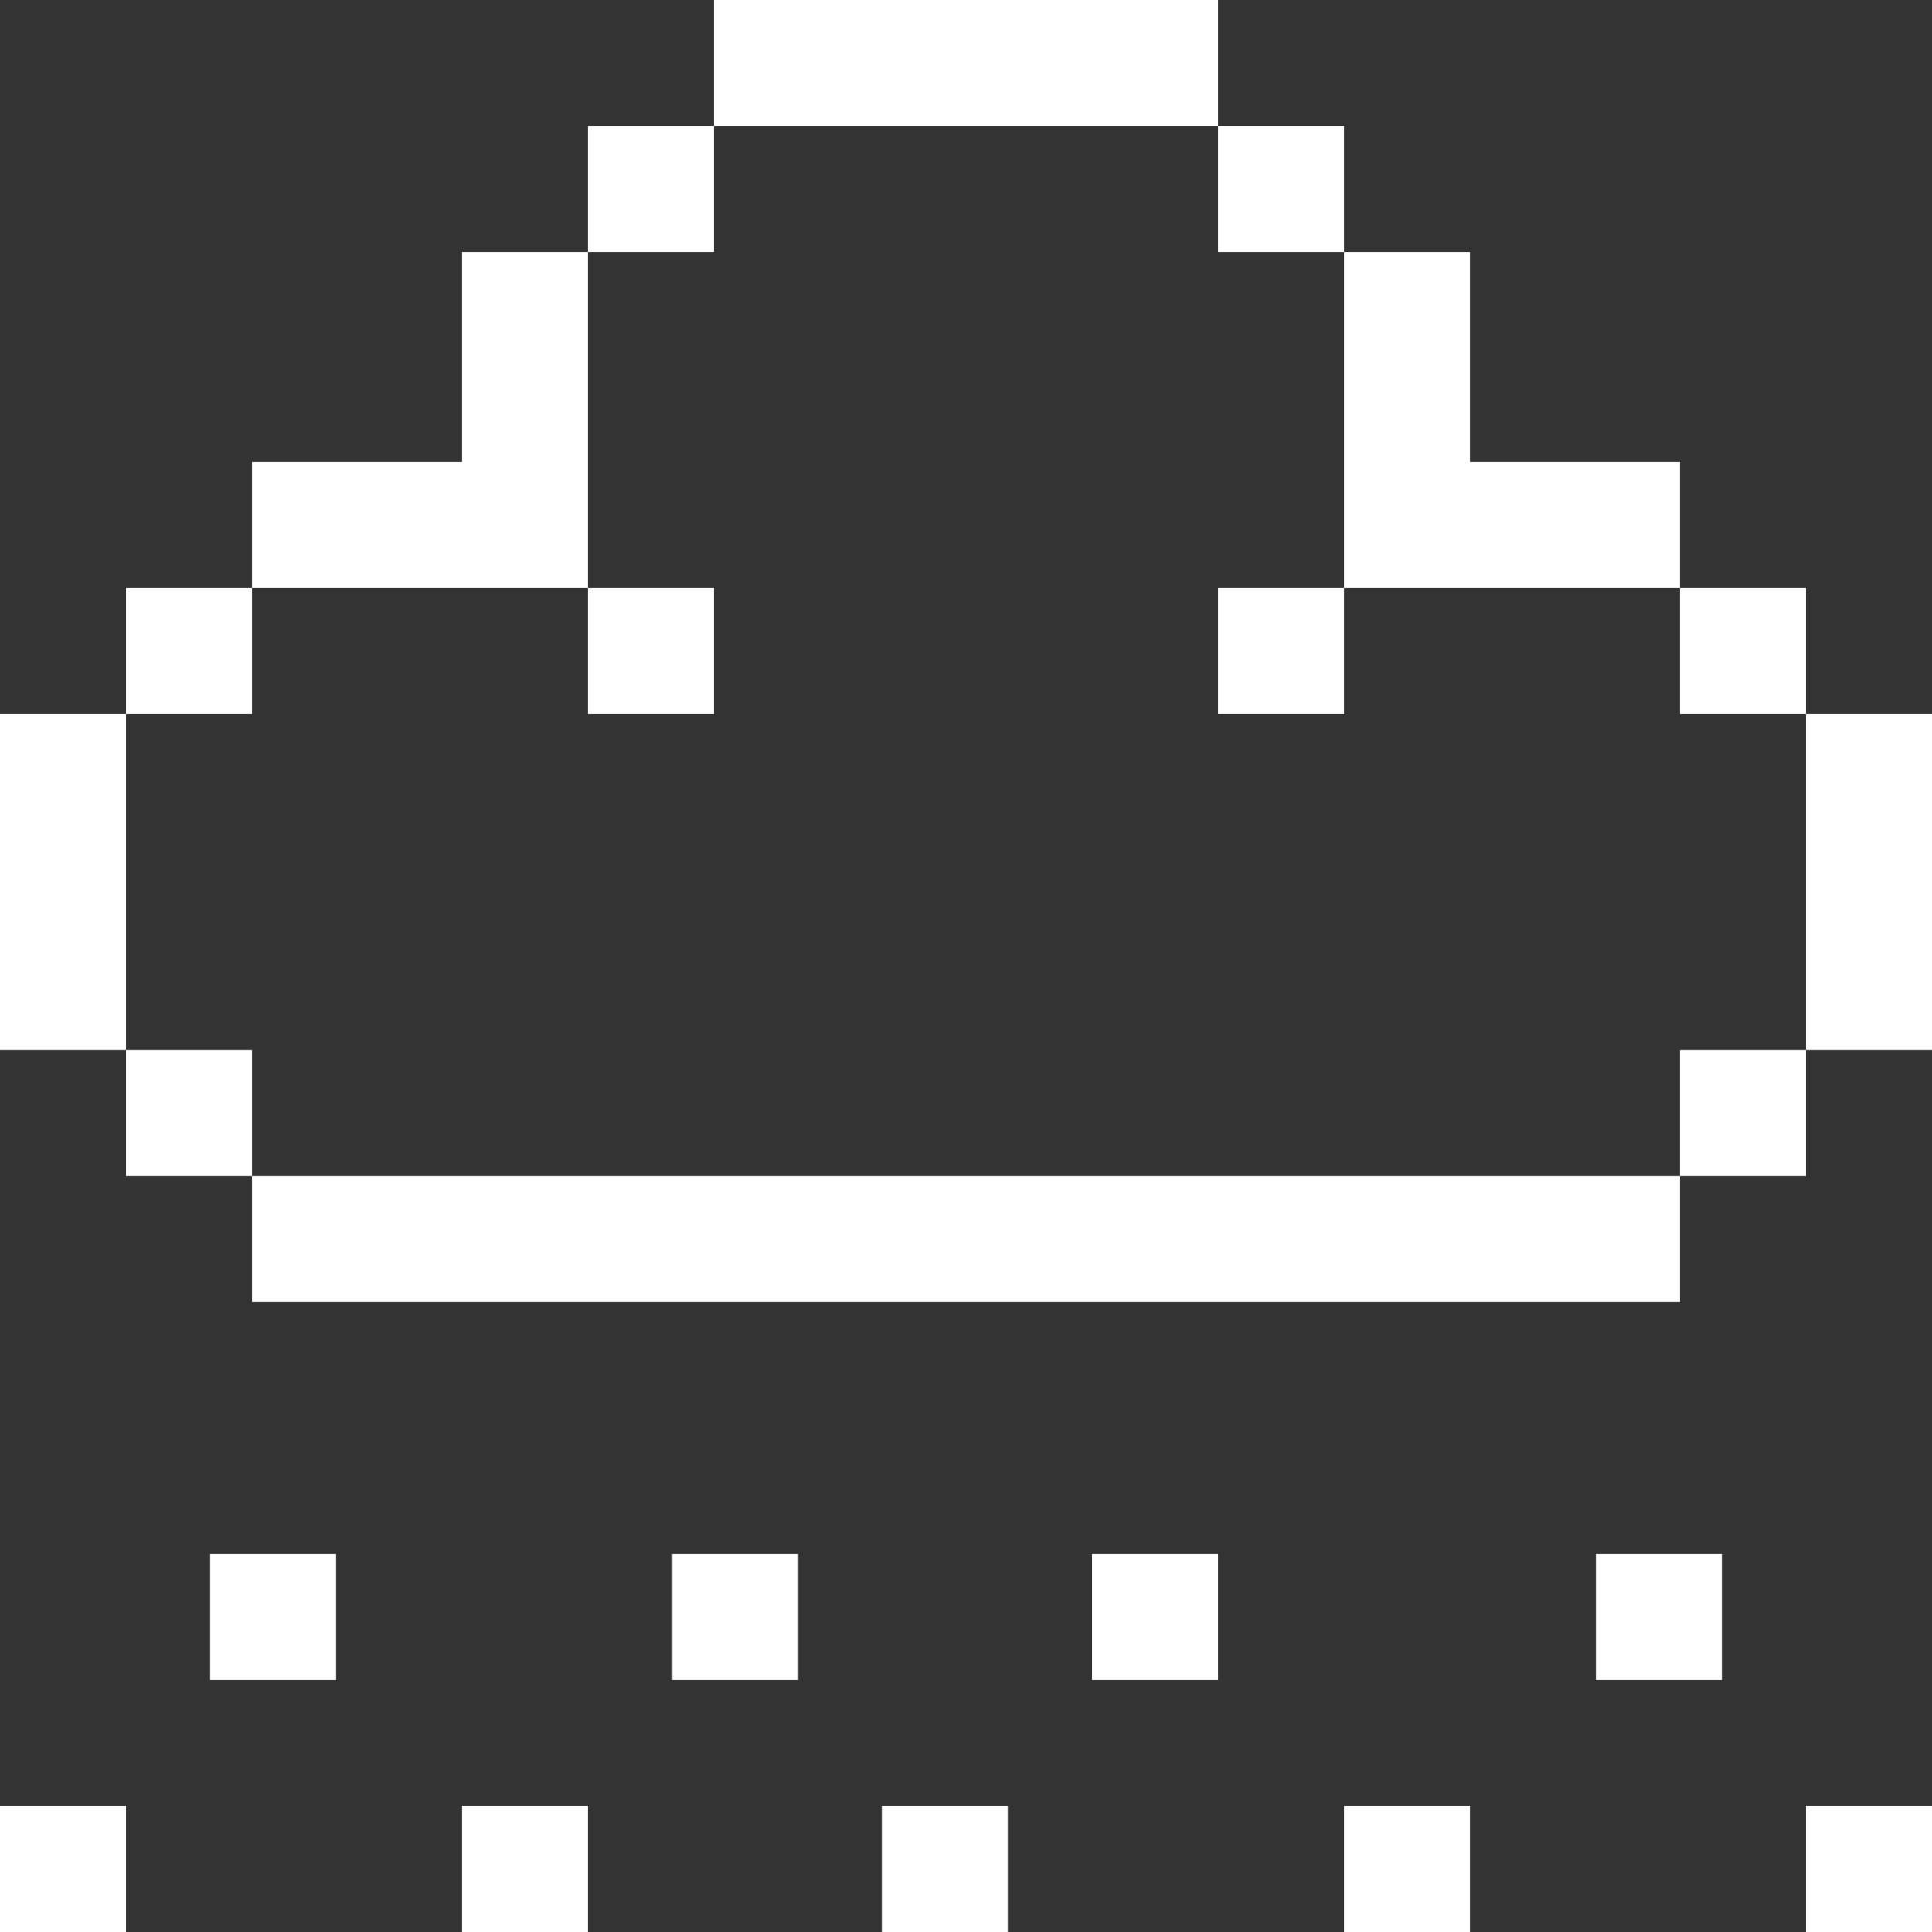 <?xml version="1.0" encoding="iso-8859-1"?>
<!-- Generator: Adobe Illustrator 19.0.0, SVG Export Plug-In . SVG Version: 6.00 Build 0)  -->
<svg version="1.1" id="Layer_1" xmlns="http://www.w3.org/2000/svg" xmlns:xlink="http://www.w3.org/1999/xlink" x="0px" y="0px"
	 viewBox="0 0 512 512" style="enable-background:new 0 0 512 512;fill: white" xml:space="preserve">
<rect x="0" y="0" width="512" height="512" fill="#333333" stroke="none"/>
<g>
	<g>
		<rect x="155.826" y="33.391" width="33.391" height="33.391"/>
	</g>
</g>
<g>
	<g>
		<rect x="33.391" y="155.826" width="33.391" height="33.391"/>
	</g>
</g>
<g>
	<g>
		<g>
			<rect x="33.391" y="278.261" width="33.391" height="33.391"/>
			<rect y="189.217" width="33.391" height="89.043"/>
		</g>
	</g>
</g>
<g>
	<g>
		<rect x="189.217" width="133.565" height="33.391"/>
	</g>
</g>
<g>
	<g>
		<g>
			<polygon points="155.826,66.783 122.435,66.783 122.435,122.435 66.783,122.435 66.783,155.826 122.435,155.826 155.826,155.826 
				155.826,122.435 			"/>
			<rect x="155.826" y="155.826" width="33.391" height="33.391"/>
		</g>
	</g>
</g>
<g>
	<g>
		<g>
			<rect x="478.609" y="189.217" width="33.391" height="89.043"/>
			<rect x="445.217" y="278.261" width="33.391" height="33.391"/>
		</g>
	</g>
</g>
<g>
	<g>
		<rect x="66.783" y="311.652" width="378.435" height="33.391"/>
	</g>
</g>
<g>
	<g>
		<g>
			<rect x="322.783" y="33.391" width="33.391" height="33.391"/>
			<polygon points="389.565,122.435 389.565,66.783 356.174,66.783 356.174,122.435 356.174,155.826 445.217,155.826 
				445.217,122.435 			"/>
		</g>
	</g>
</g>
<g>
	<g>
		<rect x="445.217" y="155.826" width="33.391" height="33.391"/>
	</g>
</g>
<g>
	<g>
		<rect x="322.783" y="155.826" width="33.391" height="33.391"/>
	</g>
</g>
<g>
	<g>
		<rect x="55.652" y="411.826" width="33.391" height="33.391"/>
	</g>
</g>
<g>
	<g>
		<rect x="178.087" y="411.826" width="33.391" height="33.391"/>
	</g>
</g>
<g>
	<g>
		<rect x="289.391" y="411.826" width="33.391" height="33.391"/>
	</g>
</g>
<g>
	<g>
		<rect x="422.957" y="411.826" width="33.391" height="33.391"/>
	</g>
</g>
<g>
	<g>
		<rect y="478.609" width="33.391" height="33.391"/>
	</g>
</g>
<g>
	<g>
		<rect x="233.739" y="478.609" width="33.391" height="33.391"/>
	</g>
</g>
<g>
	<g>
		<rect x="122.435" y="478.609" width="33.391" height="33.391"/>
	</g>
</g>
<g>
	<g>
		<rect x="356.174" y="478.609" width="33.391" height="33.391"/>
	</g>
</g>
<g>
	<g>
		<rect x="478.609" y="478.609" width="33.391" height="33.391"/>
	</g>
</g>
<g>
</g>
<g>
</g>
<g>
</g>
<g>
</g>
<g>
</g>
<g>
</g>
<g>
</g>
<g>
</g>
<g>
</g>
<g>
</g>
<g>
</g>
<g>
</g>
<g>
</g>
<g>
</g>
<g>
</g>
</svg>
